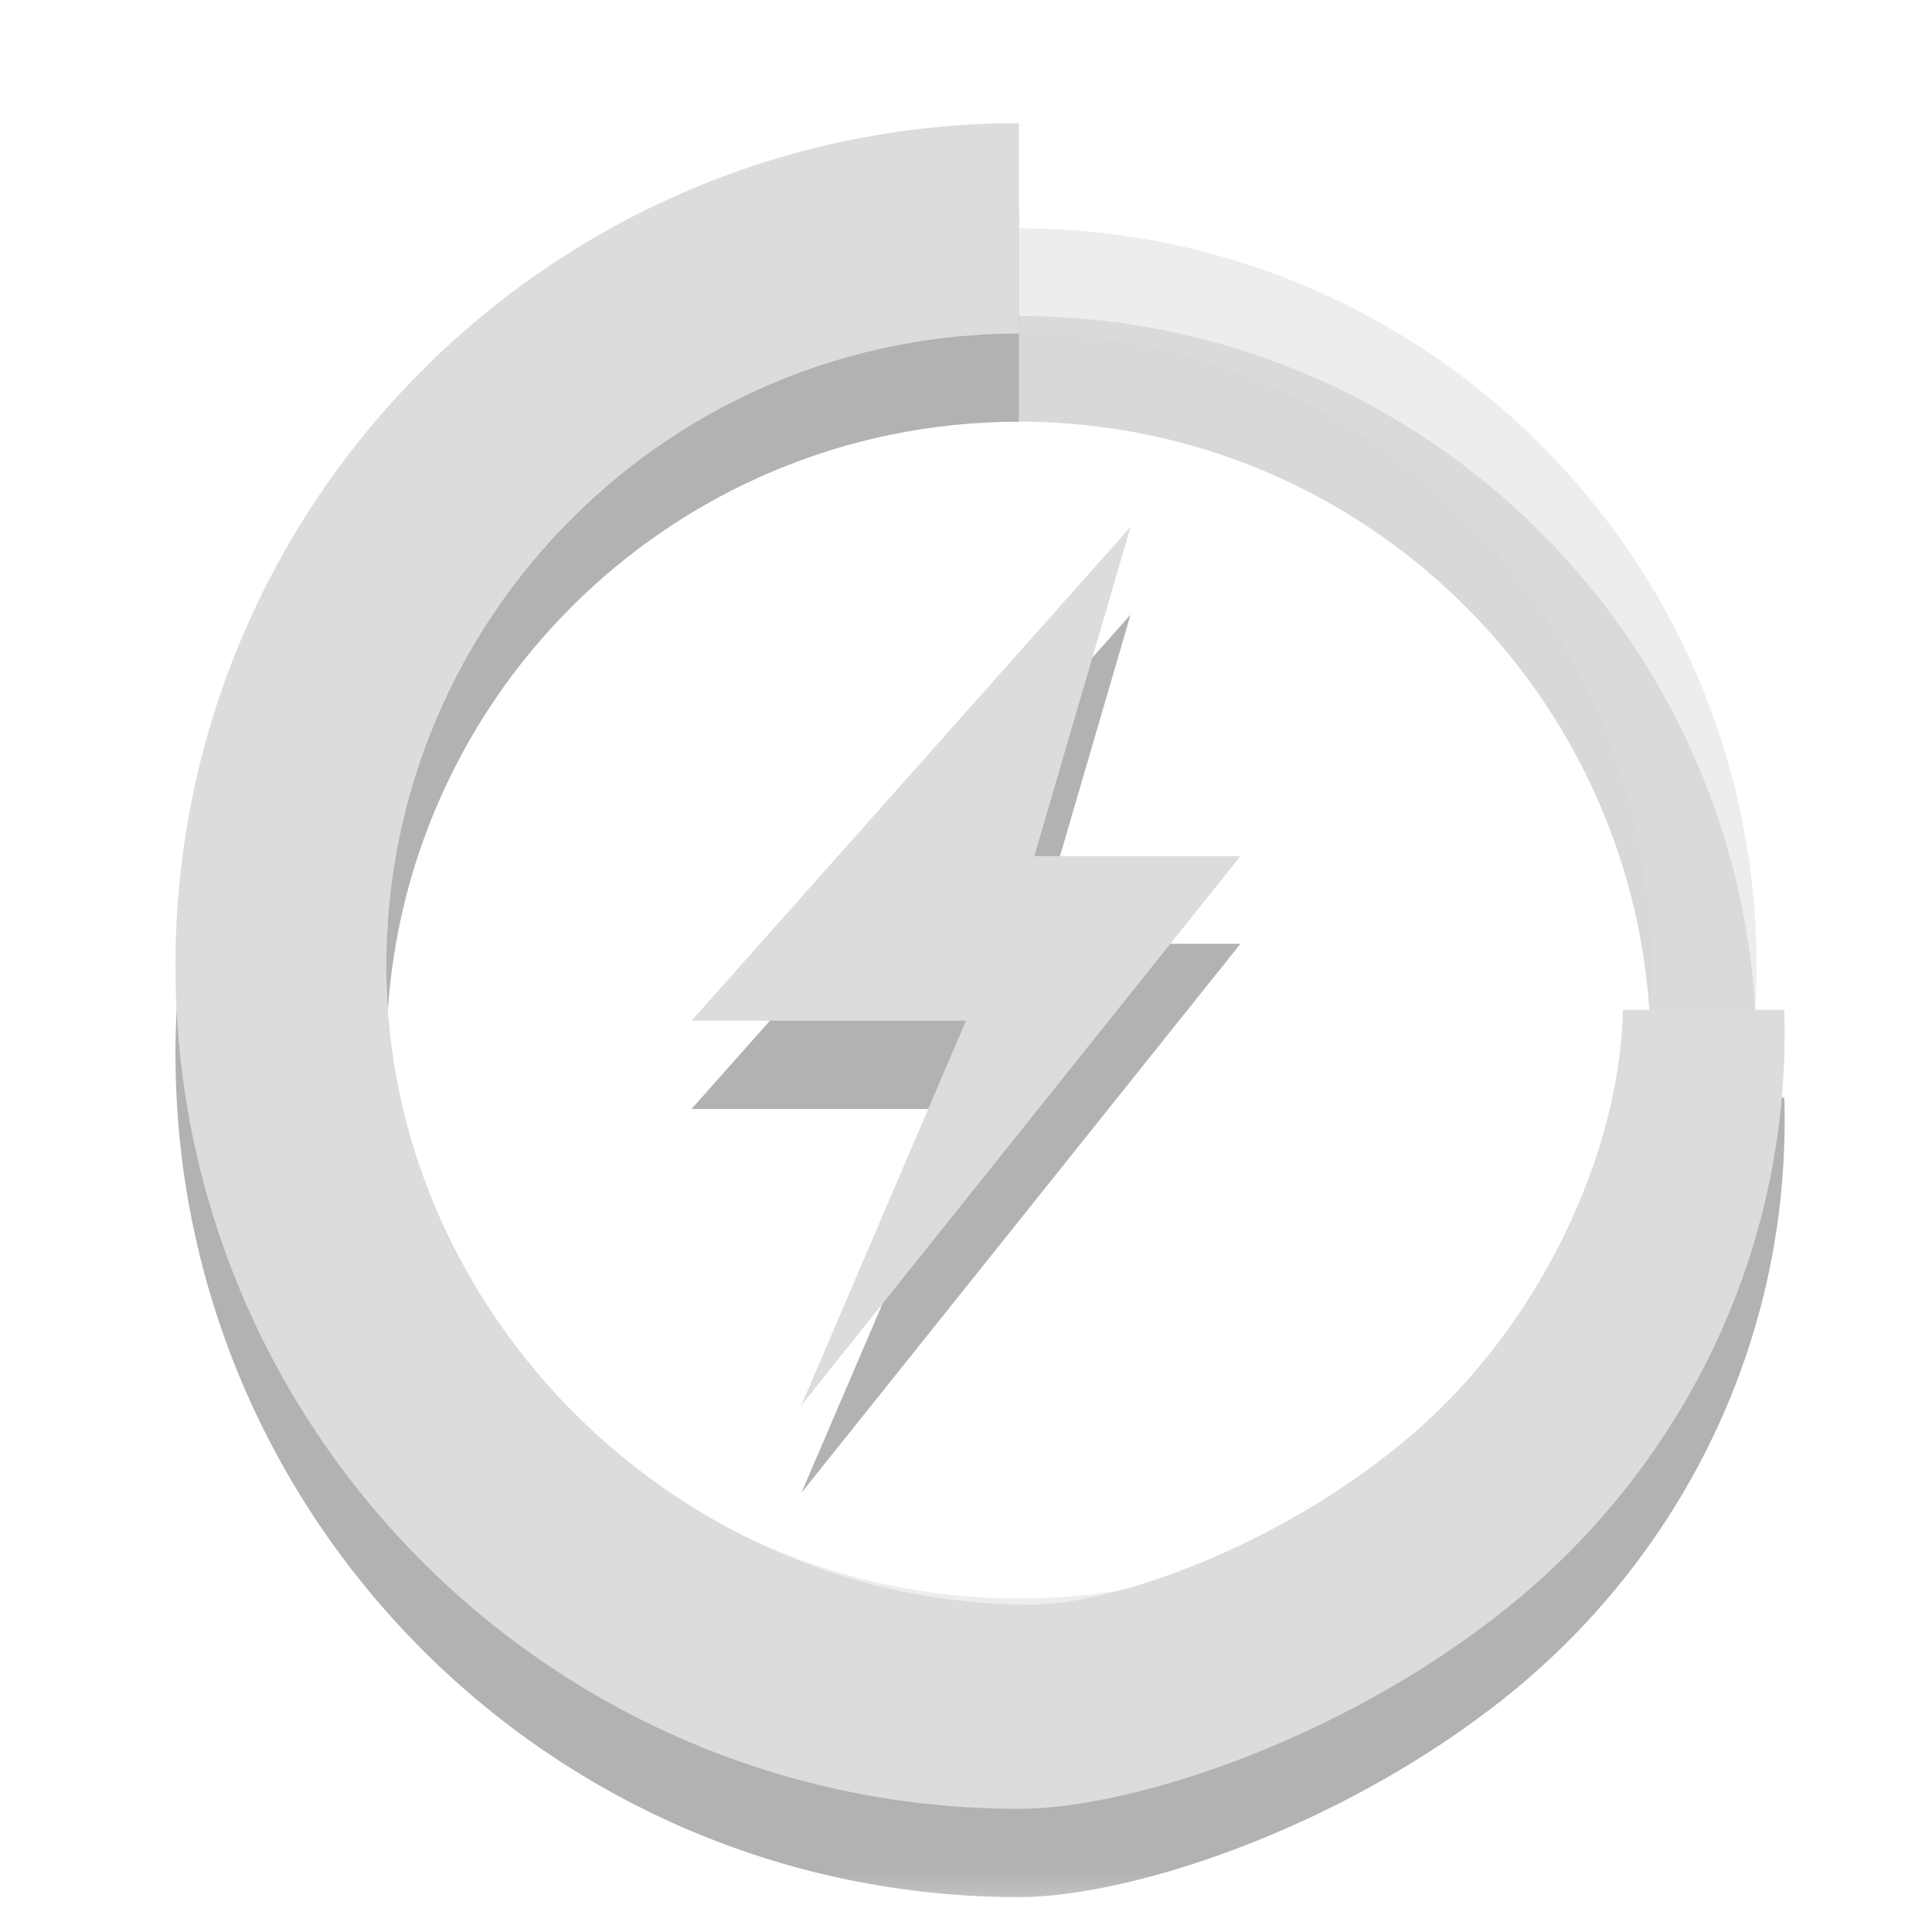 <?xml version="1.0" encoding="UTF-8"?>
<svg xmlns="http://www.w3.org/2000/svg" xmlns:xlink="http://www.w3.org/1999/xlink" width="16px" height="16px" viewBox="0 0 16 16" version="1.1">
<defs>
<filter id="alpha" filterUnits="objectBoundingBox" x="0%" y="0%" width="100%" height="100%">
  <feColorMatrix type="matrix" in="SourceGraphic" values="0 0 0 0 1 0 0 0 0 1 0 0 0 0 1 0 0 0 1 0"/>
</filter>
<mask id="mask0">
  <g filter="url(#alpha)">
<rect x="0" y="0" width="16" height="16" style="fill:rgb(0%,0%,0%);fill-opacity:0.302;stroke:none;"/>
  </g>
</mask>
<clipPath id="clip1">
  <rect width="16" height="16"/>
</clipPath>
<g id="surface6" clip-path="url(#clip1)">
<path style=" stroke:none;fill-rule:nonzero;fill:rgb(0%,0%,0%);fill-opacity:1;" d="M 8.438 1.746 C 4.582 1.746 1.453 4.871 1.453 8.727 C 1.453 12.582 4.582 15.711 8.438 15.711 C 9.398 15.711 11.223 15.102 12.594 13.953 C 13.961 12.801 14.836 11.055 14.777 9.09 L 13.441 9.09 C 13.414 10.262 12.773 11.668 11.723 12.582 C 10.676 13.496 9.258 14.016 8.535 14.016 C 5.641 14.016 3.199 11.621 3.199 8.727 C 3.199 5.836 5.543 3.492 8.438 3.492 Z "/>
<path style=" stroke:none;fill-rule:nonzero;fill:rgb(0%,0%,0%);fill-opacity:0.502;" d="M 8.438 2.617 C 5.062 2.617 2.328 5.352 2.328 8.727 C 2.328 12.102 5.062 14.836 8.438 14.836 C 11.809 14.836 14.547 12.102 14.547 8.727 C 14.547 5.352 11.809 2.617 8.438 2.617 Z M 8.438 3.492 C 11.328 3.492 13.672 5.836 13.672 8.727 C 13.672 11.621 11.328 13.965 8.438 13.965 C 5.543 13.965 3.199 11.621 3.199 8.727 C 3.199 5.836 5.543 3.492 8.438 3.492 Z "/>
</g>
</defs>
<g id="surface1">
<use xlink:href="#surface6" mask="url(#mask0)"/>
<path style=" stroke:none;fill-rule:nonzero;fill:rgb(86.275%,86.275%,86.275%);fill-opacity:1;" d="M 8.438 1.02 C 4.582 1.02 1.453 4.145 1.453 8 C 1.453 11.855 4.582 14.98 8.438 14.98 C 9.398 14.98 11.223 14.375 12.594 13.223 C 13.961 12.074 14.836 10.328 14.777 8.363 L 13.441 8.363 C 13.414 9.535 12.773 10.941 11.723 11.855 C 10.676 12.77 9.258 13.289 8.535 13.289 C 5.641 13.289 3.199 10.891 3.199 8 C 3.199 5.109 5.543 2.762 8.438 2.762 Z "/>
<path style=" stroke:none;fill-rule:nonzero;fill:rgb(86.275%,86.275%,86.275%);fill-opacity:0.502;" d="M 8.438 1.891 C 5.062 1.891 2.328 4.625 2.328 8 C 2.328 11.375 5.062 14.109 8.438 14.109 C 11.809 14.109 14.547 11.375 14.547 8 C 14.547 4.625 11.809 1.891 8.438 1.891 Z M 8.438 2.762 C 11.328 2.762 13.672 5.109 13.672 8 C 13.672 10.891 11.328 13.238 8.438 13.238 C 5.543 13.238 3.199 10.891 3.199 8 C 3.199 5.109 5.543 2.762 8.438 2.762 Z "/>
<path style=" stroke:none;fill-rule:evenodd;fill:rgb(0%,0%,0%);fill-opacity:0.302;" d="M 9.363 5.09 L 5.727 9.184 L 8 9.184 L 6.637 12.363 L 10.273 7.816 L 8.566 7.816 Z "/>
<path style=" stroke:none;fill-rule:evenodd;fill:rgb(86.275%,86.275%,86.275%);fill-opacity:1;" d="M 9.363 4.363 L 5.727 8.453 L 8 8.453 L 6.637 11.637 L 10.273 7.09 L 8.566 7.09 Z "/>
</g>
</svg>
